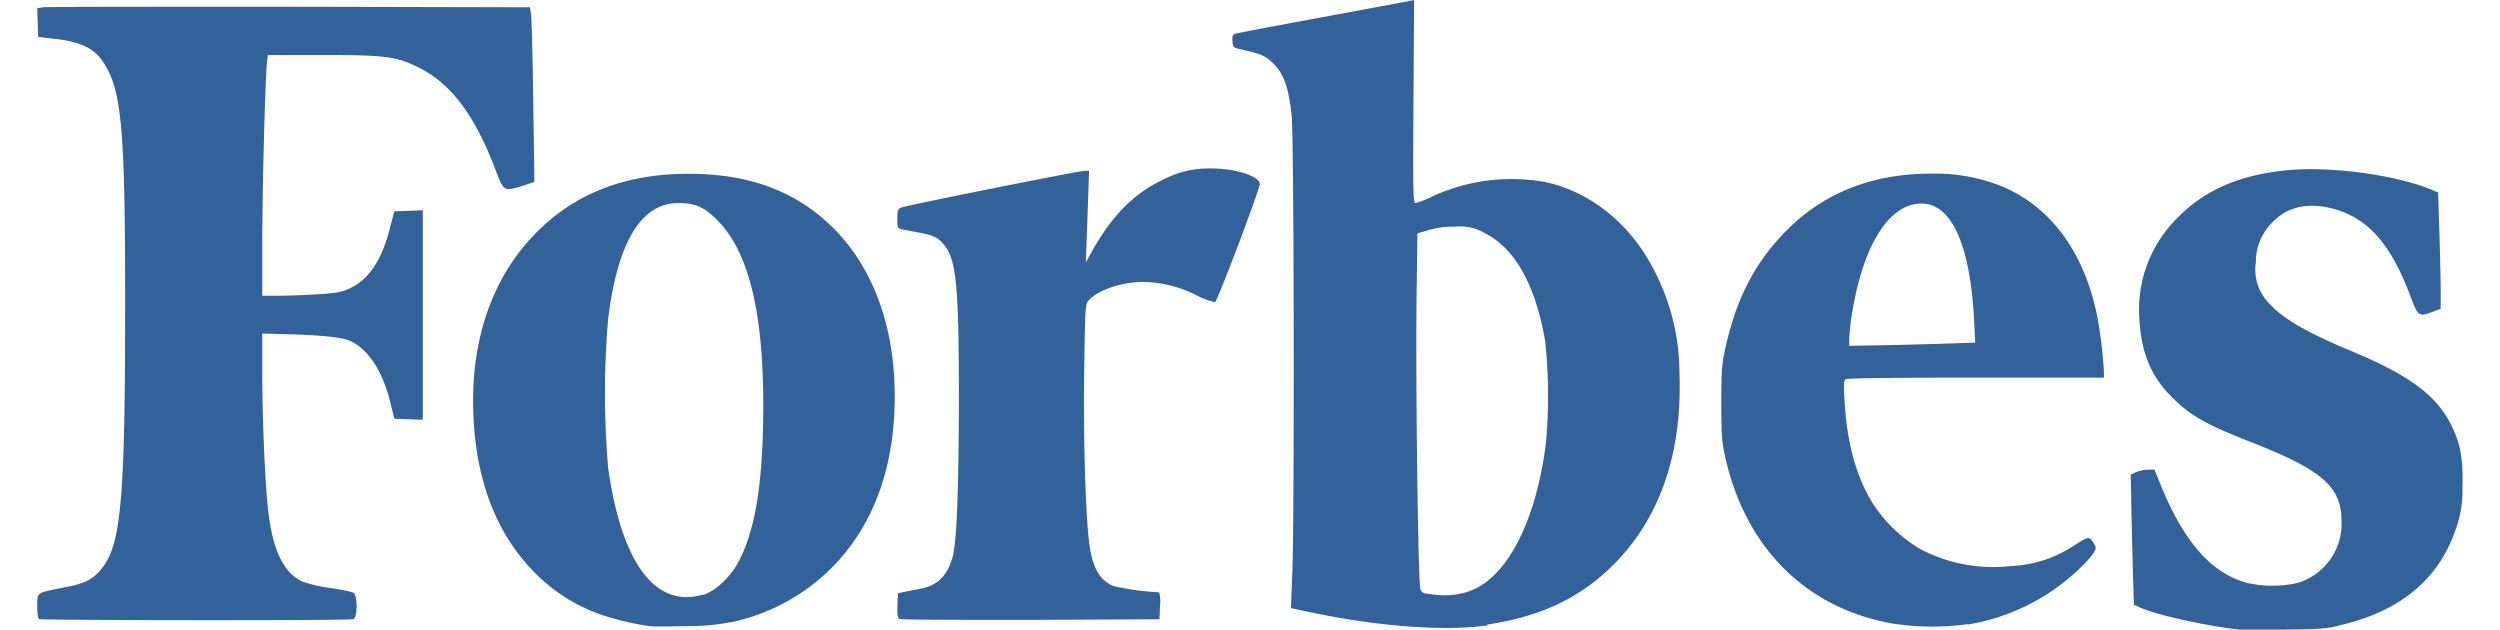 <svg id="Warstwa_1" data-name="Warstwa 1" xmlns="http://www.w3.org/2000/svg" viewBox="0 0 359.99 93.49" width="127" height="32"><defs><style>.cls-1{fill:#33629a;fill-rule:evenodd;}</style></defs><title>logo__forbes</title><path class="cls-1" d="M326.76,93.43c-4.61-.49-11.95-2.1-14.39-3.15l-1.19-.51L311,83.85c-.08-3.25-.19-7.6-.22-9.66l-.07-3.75.72-.34a5.51,5.51,0,0,1,1.76-.39l1.05,0,.89,2.2c3.49,8.58,7.58,13.21,12.92,14.62a17.24,17.24,0,0,0,7.37,0A9.17,9.17,0,0,0,342,77.42c0-5.17-2.82-7.66-13.57-11.86-6.66-2.6-9-3.94-11.75-6.77-3-3-4.41-6.53-4.68-11.37a19.06,19.06,0,0,1,5.56-15c4.08-4.23,9.38-6.52,16.61-7.18,6.35-.58,16.12.77,21.23,2.94l.93.39.17,5.27c.09,2.9.19,6.78.21,8.64l0,3.36-1.25.46c-2,.74-2.11.65-3.21-2.27C349.19,35.85,345.6,32,340,30.8c-3.41-.72-6.26.05-8.33,2.26a8.24,8.24,0,0,0-2.39,5.84,7.18,7.18,0,0,0,2,6.16c2.1,2.29,5.54,4.28,12.4,7.14,8.39,3.51,12.4,6.49,14.57,10.84,1.42,2.83,1.82,5.08,1.68,9.43a16.16,16.16,0,0,1-1,6.12c-2.42,7.14-7.88,11.84-16.31,14-2.86.75-3.27.78-8.95.85-3.27,0-6.42,0-7,0Zm-111.54-.74c7.86-1.18,13.63-3.88,18.51-8.67,7.06-6.92,10.46-16.69,10-28.72A32.88,32.88,0,0,0,239.91,40c-3.48-6.81-9.43-11.58-16.19-13a28.18,28.18,0,0,0-16.55,2.1,15.12,15.12,0,0,1-2.63,1.05c-.33,0-.37-1.92-.28-15.09L204.35,0l-1,.21L190.37,2.62C183.82,3.83,178.21,4.88,177.9,5c-.47.11-.56.29-.51,1.1s.14,1,1.09,1.19c3.28.73,3.86,1,5.08,2.24,1.5,1.55,2.17,3.52,2.62,7.63.35,3.28.43,59.76.09,68.09l-.2,5,2.67.57c10.09,2.16,20.16,2.9,26.48,2Zm71.29,0a31.32,31.32,0,0,0,16.15-7.87c2.32-2.2,3.09-3.26,2.77-3.82-.86-1.48-.82-1.48-3-.13A18.07,18.07,0,0,1,293,84a23.29,23.29,0,0,1-13.36-2.42,21.12,21.12,0,0,1-7.61-7.51c-2.23-3.95-3.43-8.56-3.79-14.5-.15-2.49-.12-3.11.17-3.29s8.83-.23,19.32-.23h19v-.75a61.64,61.64,0,0,0-1.06-8.67c-2-9.65-7.33-16.53-14.91-19.29a26.58,26.58,0,0,0-9.64-1.57q-13.37,0-21.82,8.77c-4.49,4.66-7.16,9.89-8.78,17.24-.49,2.22-.58,3.37-.58,8s.09,5.81.56,7.94c3,13.58,12,22.52,24.78,24.81a38.57,38.57,0,0,0,11.25.1ZM103,92.35a30,30,0,0,0,11.52-5.16c8-5.94,12.32-15.06,12.72-26.59.4-11.37-3-21.06-9.66-27.3-5.38-5.08-12.16-7.51-20.93-7.51-9.29,0-16.77,2.88-22.53,8.68-6.17,6.2-9.43,14.86-9.43,25,0,10.55,3,19.06,8.66,25A25.38,25.38,0,0,0,84,91.33a40,40,0,0,0,6.86,1.59c.36.07,2.74.08,5.31,0a32.86,32.86,0,0,0,6.86-.6ZM53,62.15l-.6-2.45c-1.13-4.62-3.3-7.93-6-9.12-1.23-.54-4.3-.86-10.22-1l-2.78-.08V55.3c0,6.37.35,15,.79,19.65.63,6.52,2.3,10.12,5.29,11.42a23.2,23.2,0,0,0,4,.9,22.92,22.92,0,0,1,3.43.68c.63.33.67,3.7,0,3.94s-46.16.17-46.63,0C.13,91.79,0,91.14,0,90c0-2.15-.14-2,4-2.82,3.18-.59,4.32-1.19,5.73-3,2.72-3.58,3.31-10.45,3.32-38.77,0-26.59-.51-32.18-3.33-36.29C8.5,7.21,6.4,6.22,2.87,5.8L.15,5.48.07,3.35,0,1.23l.85-.15C1.32,1,17.77,1,37.41,1l35.71.08.17,1c.09.57.24,6.41.33,13L73.79,27,72,27.59c-2.77.84-2.75.85-4-2.44C64.89,17,61.38,12.37,56.57,10c-3.31-1.63-4.85-1.83-14.2-1.83H34.22l-.14,1.36c-.26,2.55-.68,18.94-.68,26.66v7.7l2.39,0c1.32,0,3.91-.1,5.77-.21,2.79-.17,3.62-.32,4.79-.86,2.87-1.32,4.82-4.25,6-9L53,31.36l4.23-.15V62.3Zm74.93,29.68c-.23-.15-.31-.75-.26-2l.08-1.78.91-.2,2.38-.47c2.5-.46,3.94-1.82,4.75-4.49.66-2.17.95-9.11,1-23,0-17.06-.34-21.08-2.06-23.37-.94-1.23-1.61-1.59-3.88-2l-2.62-.51c-.51-.11-.58-.28-.58-1.55s.08-1.45.58-1.66c.78-.32,26.42-5.45,27.24-5.45h.64l-.13,3.82c-.07,2.1-.18,5.16-.24,6.8l-.12,3,.92-1.67c3-5.37,6.31-8.69,10.75-10.73A14.61,14.61,0,0,1,174.31,25c3.57,0,7.13,1.16,7.13,2.32,0,.79-6.28,17.39-6.63,17.52a10.07,10.07,0,0,1-2.72-1,18.21,18.21,0,0,0-7.91-2c-3.15,0-6.66,1.17-8.05,2.66-.59.63-.59.67-.74,10.18s.17,20.9.69,25.52c.46,3.94,1.5,5.88,3.66,6.78a39.52,39.52,0,0,0,6.77.93,5.11,5.11,0,0,1,.13,2l-.08,2L147.41,92c-10.42,0-19.12,0-19.49-.15ZM98.83,88.29c1.83-.55,4.1-2.67,5.3-5,2.49-4.76,3.6-11.8,3.63-23,0-14-2.16-22.92-6.8-27.58-1.94-2-3.32-2.57-5.81-2.57-5.52,0-9,5.78-10.41,17.13a129.68,129.68,0,0,0,0,22.21c2,14.12,7,20.86,14.1,18.76ZM211,88.16a9.61,9.61,0,0,0,4.91-2.51c3.93-3.54,6.88-10.83,8-19.87a76.3,76.3,0,0,0-.11-15.15c-1.42-8.31-4.47-13.77-8.92-16a7,7,0,0,0-4.32-1,14.28,14.28,0,0,0-4,.5l-1.72.51-.12,9.45c-.17,12.12.23,42.46.56,43.33.21.55.44.67,1.49.75A12.19,12.19,0,0,0,211,88.16ZM283.13,51l4.5-.15-.16-3.2c-.57-11.28-3.33-17.44-7.81-17.44-4.86,0-8.75,6.26-10.37,16.68a30.6,30.6,0,0,0-.36,3.38v1.05l4.85-.08C276.44,51.19,280.65,51.08,283.13,51Z"/></svg>
